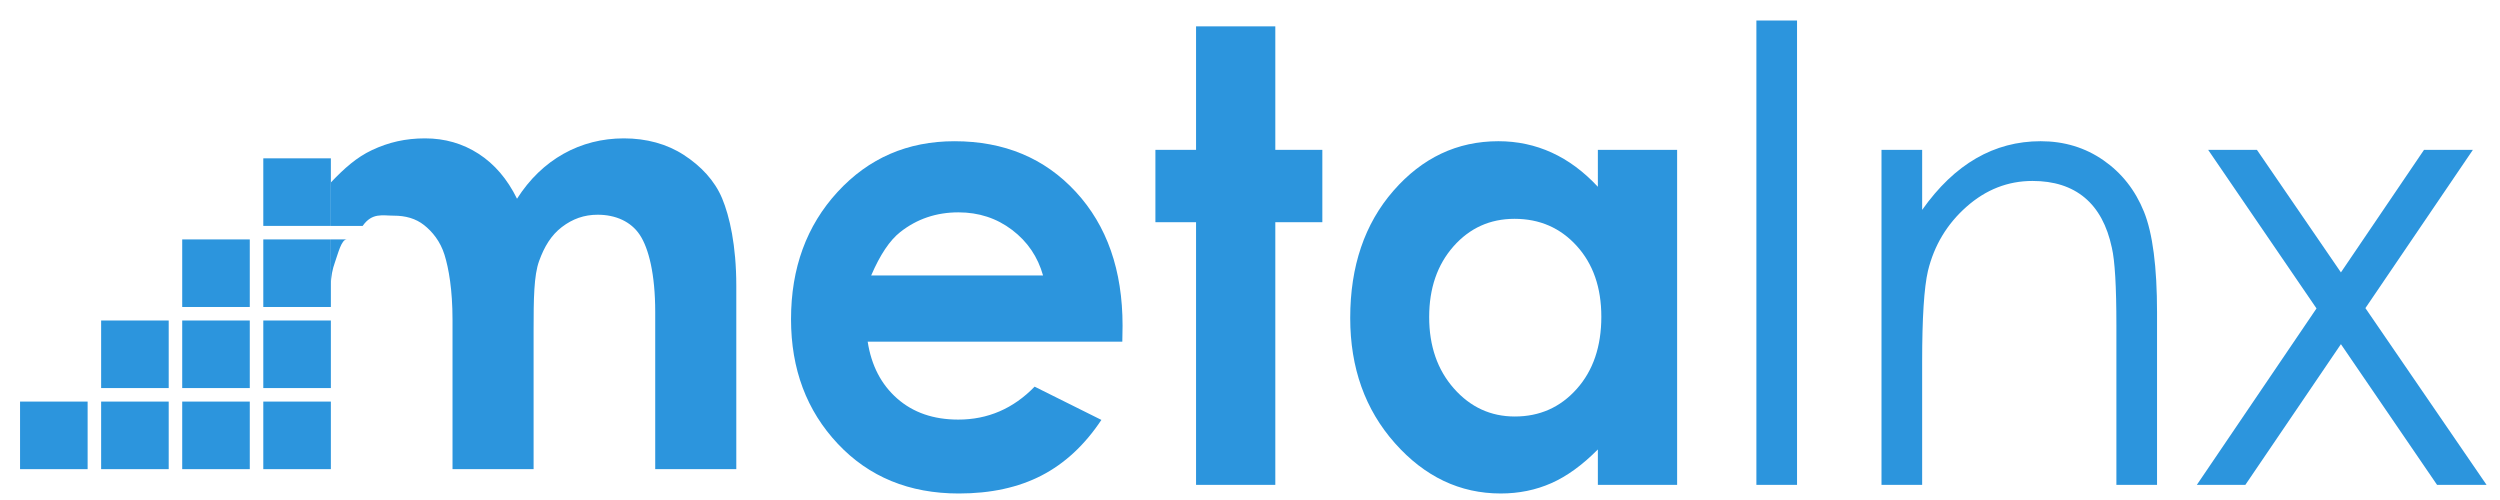 <?xml version="1.0" encoding="utf-8"?>
<!-- Generator: Adobe Illustrator 16.0.0, SVG Export Plug-In . SVG Version: 6.00 Build 0)  -->
<!DOCTYPE svg PUBLIC "-//W3C//DTD SVG 1.1//EN" "http://www.w3.org/Graphics/SVG/1.1/DTD/svg11.dtd">
<svg version="1.1" xmlns="http://www.w3.org/2000/svg"  x="0px" y="0px" width="185px"
	 height="37px" viewBox="0 0 185 37" enable-background="new 0 0 185 37" xml:space="preserve">
<g id="mlx">
	<g id="logo_x5F_square_x5F_blue-bg">
		<g id="op3_1_" display="none">
		</g>
		<g id="op4_1_" display="none">
		</g>
		<g id="op2_1_" display="none">
		</g>
		<g id="op1_1_">
			<g id="m">
			</g>
			<g>
				<g id="blocks_3_">
					<rect x="13.484" y="23.717" fill="#2C95DD" width="5" height="5"/>
					<rect x="13.484" y="17.717" fill="#2C95DD" width="5" height="5"/>
					<rect x="19.484" y="17.717" fill="#2C95DD" width="5" height="5"/>
					<rect x="13.484" y="29.717" fill="#2C95DD" width="5" height="5"/>
					<rect x="19.484" y="11.717" fill="#2C95DD" width="5" height="5"/>
					<rect x="7.484" y="29.717" fill="#2C95DD" width="5" height="5"/>
					<rect x="1.484" y="29.717" fill="#2C95DD" width="5" height="5"/>
					<rect x="7.484" y="23.717" fill="#2C95DD" width="5" height="5"/>
					<rect x="19.484" y="29.717" fill="#2C95DD" width="5" height="5"/>
					<rect x="19.484" y="23.717" fill="#2C95DD" width="5" height="5"/>
				</g>
				<path fill="#2C95DD" d="M83.051,25.285H64.209c0.271,1.762,0.999,3.164,2.181,4.204c1.182,1.041,2.688,1.561,4.522,1.561
					c2.191,0,4.074-0.813,5.65-2.438l4.941,2.461c-1.232,1.854-2.707,3.225-4.426,4.113s-3.76,1.333-6.123,1.333
					c-3.667,0-6.653-1.227-8.959-3.68c-2.307-2.454-3.459-5.526-3.459-9.218c0-3.782,1.149-6.923,3.448-9.422
					c2.299-2.499,5.181-3.748,8.647-3.748c3.681,0,6.674,1.25,8.98,3.748c2.306,2.499,3.459,5.799,3.459,9.9L83.051,25.285z
					 M77.186,20.385c-0.388-1.382-1.151-2.507-2.292-3.372c-1.141-0.866-2.464-1.299-3.971-1.299c-1.636,0-3.07,0.486-4.304,1.458
					c-0.775,0.608-1.492,1.679-2.152,3.213H77.186z"/>
				<path fill="#2C95DD" d="M88.508,1.951h5.865v9.138h3.48v5.354h-3.48V35.88h-5.865V16.443H85.5v-5.354h3.008V1.951z"/>
				<path fill="#2C95DD" d="M118.242,11.088h5.865V35.88h-5.865v-2.621c-1.145,1.155-2.293,1.987-3.444,2.495
					c-1.151,0.509-2.399,0.764-3.744,0.764c-3.019,0-5.63-1.242-7.833-3.726s-3.305-5.571-3.305-9.263
					c0-3.828,1.065-6.965,3.197-9.411c2.132-2.445,4.721-3.668,7.769-3.668c1.401,0,2.718,0.281,3.948,0.843
					c1.23,0.562,2.367,1.405,3.412,2.529V11.088z M112.076,16.193c-1.812,0-3.318,0.68-4.518,2.039
					c-1.199,1.36-1.799,3.104-1.799,5.229c0,2.142,0.61,3.904,1.83,5.286c1.221,1.383,2.724,2.074,4.508,2.074
					c1.842,0,3.369-0.68,4.582-2.04c1.213-1.359,1.82-3.14,1.82-5.343c0-2.158-0.607-3.904-1.82-5.241
					C115.467,16.861,113.933,16.193,112.076,16.193z"/>
				<path fill="#2C95DD" d="M129.973,1.518h3.008V35.88h-3.008V1.518z"/>
				<path fill="#2C95DD" d="M139.232,11.088h3.008v4.443c1.203-1.701,2.535-2.974,3.996-3.816c1.461-0.844,3.051-1.265,4.77-1.265
					c1.747,0,3.298,0.471,4.651,1.412c1.354,0.942,2.353,2.211,2.997,3.806s0.967,4.079,0.967,7.451V35.88h-3.008V24.054
					c0-2.855-0.111-4.763-0.335-5.72c-0.349-1.641-1.017-2.875-2.005-3.703c-0.988-0.827-2.278-1.241-3.868-1.241
					c-1.819,0-3.449,0.638-4.889,1.914c-1.439,1.275-2.389,2.856-2.847,4.739c-0.287,1.23-0.43,3.479-0.43,6.745v9.092h-3.008
					V11.088z"/>
				<path fill="#2C95DD" d="M163.402,11.088h3.609l6.217,9.07l6.151-9.07h3.616L175.04,22.8l8.966,13.081h-3.663l-7.115-10.413
					l-7.073,10.413h-3.59l8.856-13.057L163.402,11.088z"/>
				<g>
					<path fill="#2C95DD" d="M53.438,14.682c-0.552-1.321-1.568-2.393-2.83-3.213s-2.777-1.23-4.439-1.23
						c-1.605,0-3.112,0.381-4.467,1.14c-1.354,0.759-2.512,1.868-3.443,3.327c-0.717-1.459-1.669-2.568-2.845-3.327
						c-1.176-0.759-2.498-1.14-3.959-1.14c-1.448,0-2.699,0.289-3.925,0.866c-1.142,0.537-2.045,1.344-3.045,2.394v3.218h2.351
						c0.703-1,1.468-0.758,2.302-0.758c0.876,0,1.622,0.209,2.24,0.695c0.617,0.486,1.208,1.208,1.517,2.204
						s0.591,2.584,0.591,4.802v11.057h6V24.481c0-2.37,0.02-4.091,0.406-5.161c0.387-1.071,0.891-1.91,1.686-2.519
						c0.795-0.607,1.649-0.911,2.652-0.911c1.317,0,2.457,0.498,3.116,1.492c0.658,0.996,1.14,2.898,1.14,5.708v11.627h6V21.131
						C54.484,18.153,53.989,16.004,53.438,14.682z"/>
					<path fill="#2C95DD" d="M24.484,17.717v3.406c0-0.673,0.129-1.228,0.292-1.685c0.244-0.685,0.487-1.721,0.884-1.721H24.484z"/>
				</g>
			</g>
		</g>
	</g>
	<g id="favicon_x5F_square_x5F_blue_x5F_bg">
	</g>
</g>
<g id="Layer_9">
</g>
</svg>
